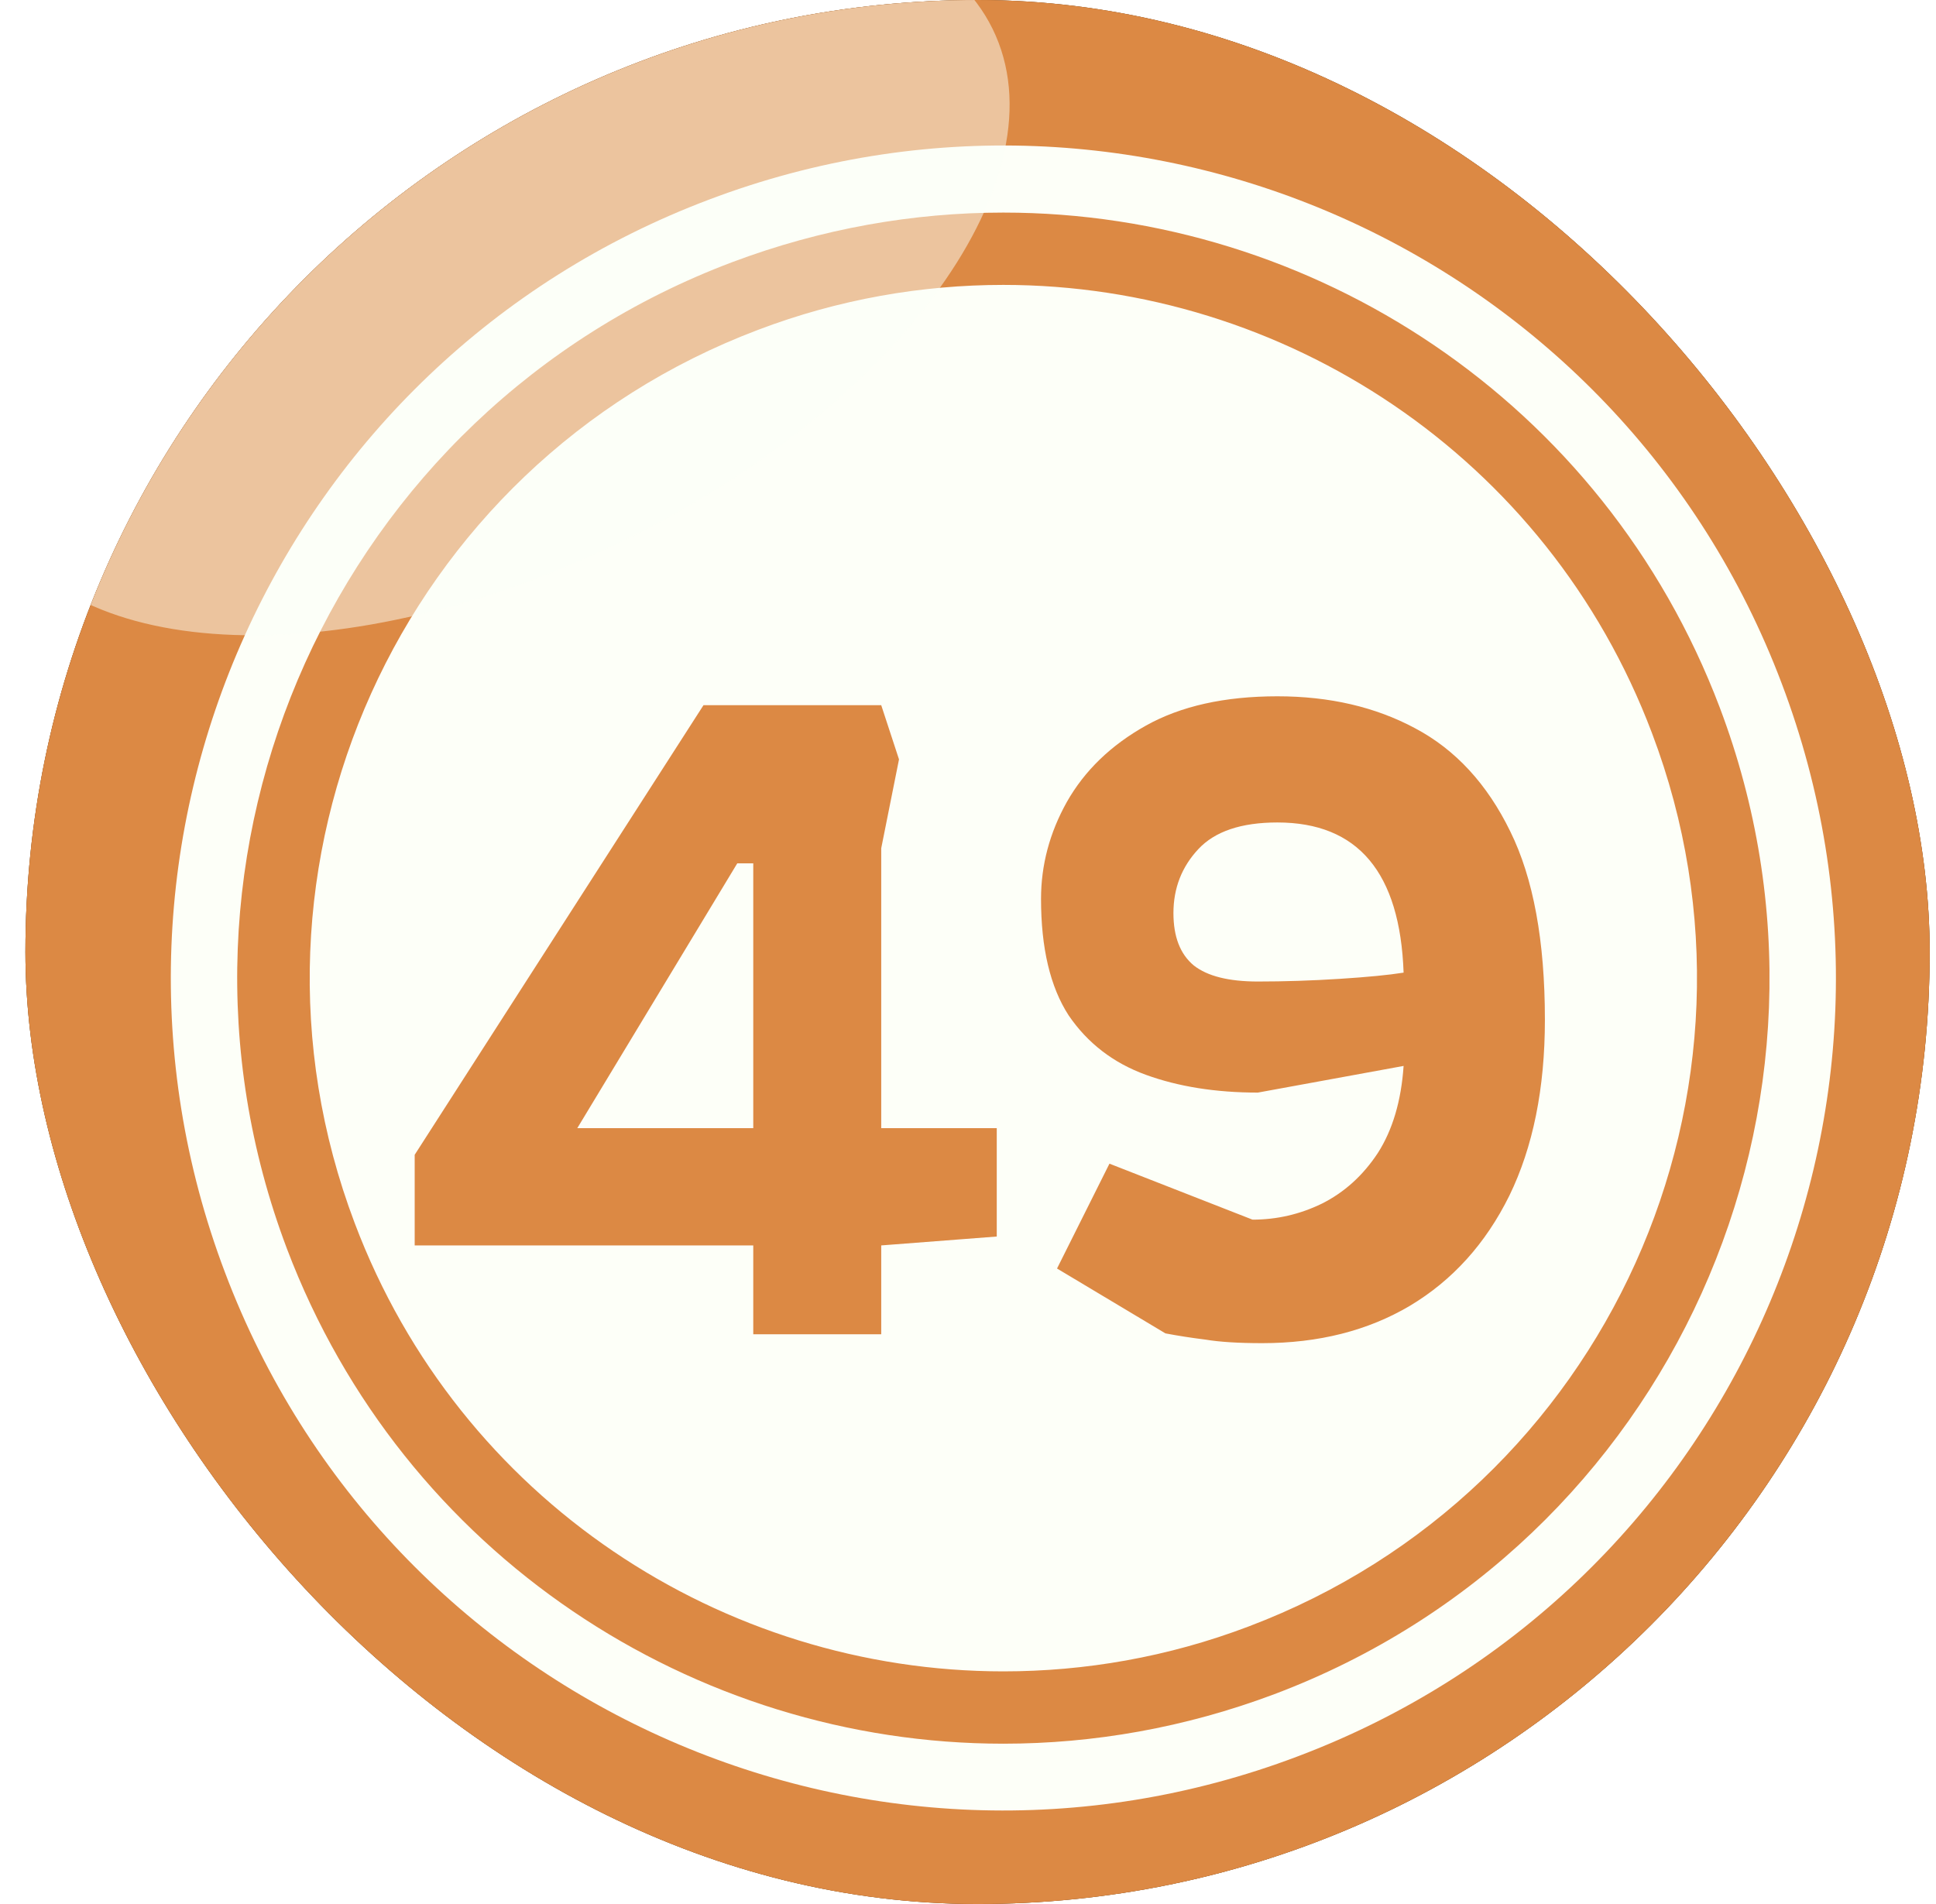 <svg width="61" height="60" viewBox="0 0 61 60" fill="none" xmlns="http://www.w3.org/2000/svg">
<g filter="url(#filter0_i_3570_19794)">
<g clip-path="url(#clip0_3570_19794)">
<rect x="0.801" width="60" height="60" rx="30" fill="#82857D"/>
<path fill-rule="evenodd" clip-rule="evenodd" d="M18.064 -3.661C36.652 -10.695 57.429 -1.329 64.462 17.26C71.495 35.849 62.13 56.627 43.542 63.661C24.954 70.695 4.177 61.329 -2.856 42.74C-9.889 24.151 -0.523 3.372 18.064 -3.661Z" fill="#904D16"/>
<path fill-rule="evenodd" clip-rule="evenodd" d="M18.065 -3.662C36.312 -10.57 56.676 -1.652 64.05 16.255C69.325 34.144 59.977 53.361 42.251 60.054C24.004 66.962 3.64 58.044 -3.734 40.137C-9.009 22.248 0.339 3.031 18.065 -3.662Z" fill="#DC8944"/>
<path fill-rule="evenodd" clip-rule="evenodd" d="M22.338 6.291C35.885 1.159 51.027 7.996 56.141 21.543C61.272 35.09 54.436 50.234 40.89 55.347C27.344 60.479 12.201 53.643 7.088 40.096C1.957 26.549 8.792 11.405 22.338 6.291Z" fill="#FDFFF8"/>
<path fill-rule="evenodd" clip-rule="evenodd" d="M31.614 6.699C41.356 6.699 50.525 12.638 54.185 22.292C58.904 34.762 52.624 48.686 40.154 53.387C37.337 54.446 34.449 54.948 31.614 54.948V52.669C34.18 52.669 36.799 52.221 39.347 51.252C50.632 46.981 56.32 34.367 52.05 23.099C48.748 14.361 40.441 8.978 31.614 8.978V6.699ZM23.074 8.26C25.89 7.202 28.779 6.699 31.614 6.699V8.978C29.048 8.978 26.429 9.427 23.881 10.396C12.596 14.666 6.908 27.28 11.178 38.548C14.479 47.286 22.787 52.669 31.614 52.669V54.948C21.872 54.948 12.703 49.009 9.043 39.356C4.324 26.885 10.604 12.961 23.074 8.26Z" fill="#DC8944"/>
<path d="M23.734 42.046V39.246H13.066V36.39L22.166 22.222H27.766L28.326 23.93L27.766 26.73V35.55H31.406V38.966L27.766 39.246V42.046H23.734ZM18.19 35.55H23.734V27.206H23.23L18.19 35.55ZM39.773 42.326C39.026 42.326 38.429 42.289 37.981 42.214C37.533 42.158 37.113 42.093 36.721 42.018L33.305 39.974L34.957 36.67L39.465 38.434C40.23 38.434 40.958 38.266 41.649 37.93C42.358 37.575 42.946 37.043 43.413 36.334C43.879 35.606 44.15 34.691 44.225 33.59L39.633 34.43C38.307 34.43 37.131 34.243 36.105 33.87C35.078 33.497 34.266 32.871 33.669 31.994C33.09 31.098 32.801 29.875 32.801 28.326C32.801 27.262 33.071 26.245 33.613 25.274C34.173 24.285 35.003 23.482 36.105 22.866C37.206 22.25 38.587 21.942 40.249 21.942C41.891 21.942 43.338 22.278 44.589 22.95C45.858 23.622 46.857 24.705 47.585 26.198C48.313 27.673 48.677 29.651 48.677 32.134C48.677 34.299 48.303 36.147 47.557 37.678C46.81 39.19 45.765 40.347 44.421 41.15C43.095 41.934 41.546 42.326 39.773 42.326ZM39.633 30.93C40.473 30.93 41.331 30.902 42.209 30.846C43.086 30.79 43.758 30.725 44.225 30.65C44.113 27.495 42.787 25.918 40.249 25.918C39.11 25.918 38.279 26.198 37.757 26.758C37.234 27.318 36.973 27.99 36.973 28.774C36.973 29.521 37.187 30.071 37.617 30.426C38.046 30.762 38.718 30.93 39.633 30.93Z" fill="#DC8944"/>
<path opacity="0.5" fill-rule="evenodd" clip-rule="evenodd" d="M11.442 0.217C20.116 -4.044 28.99 -3.737 31.273 0.906C33.557 5.55 28.361 12.754 19.687 17.015C11.013 21.275 2.14 20.969 -0.144 16.325C-2.427 11.681 2.768 4.477 11.442 0.217Z" fill="#FDFFF8"/>
</g>
</g>
<defs>
<filter id="filter0_i_3570_19794" x="0.801" y="0" width="60" height="60" filterUnits="userSpaceOnUse" color-interpolation-filters="sRGB">
<feFlood flood-opacity="0" result="BackgroundImageFix"/>
<feBlend mode="normal" in="SourceGraphic" in2="BackgroundImageFix" result="shape"/>
<feColorMatrix in="SourceAlpha" type="matrix" values="0 0 0 0 0 0 0 0 0 0 0 0 0 0 0 0 0 0 127 0" result="hardAlpha"/>
<feOffset/>
<feGaussianBlur stdDeviation="5"/>
<feComposite in2="hardAlpha" operator="arithmetic" k2="-1" k3="1"/>
<feColorMatrix type="matrix" values="0 0 0 0 0 0 0 0 0 0 0 0 0 0 0 0 0 0 0.6 0"/>
<feBlend mode="normal" in2="shape" result="effect1_innerShadow_3570_19794"/>
</filter>
<clipPath id="clip0_3570_19794">
<rect x="0.801" width="60" height="60" rx="30" fill="white"/>
</clipPath>
</defs>
</svg>
